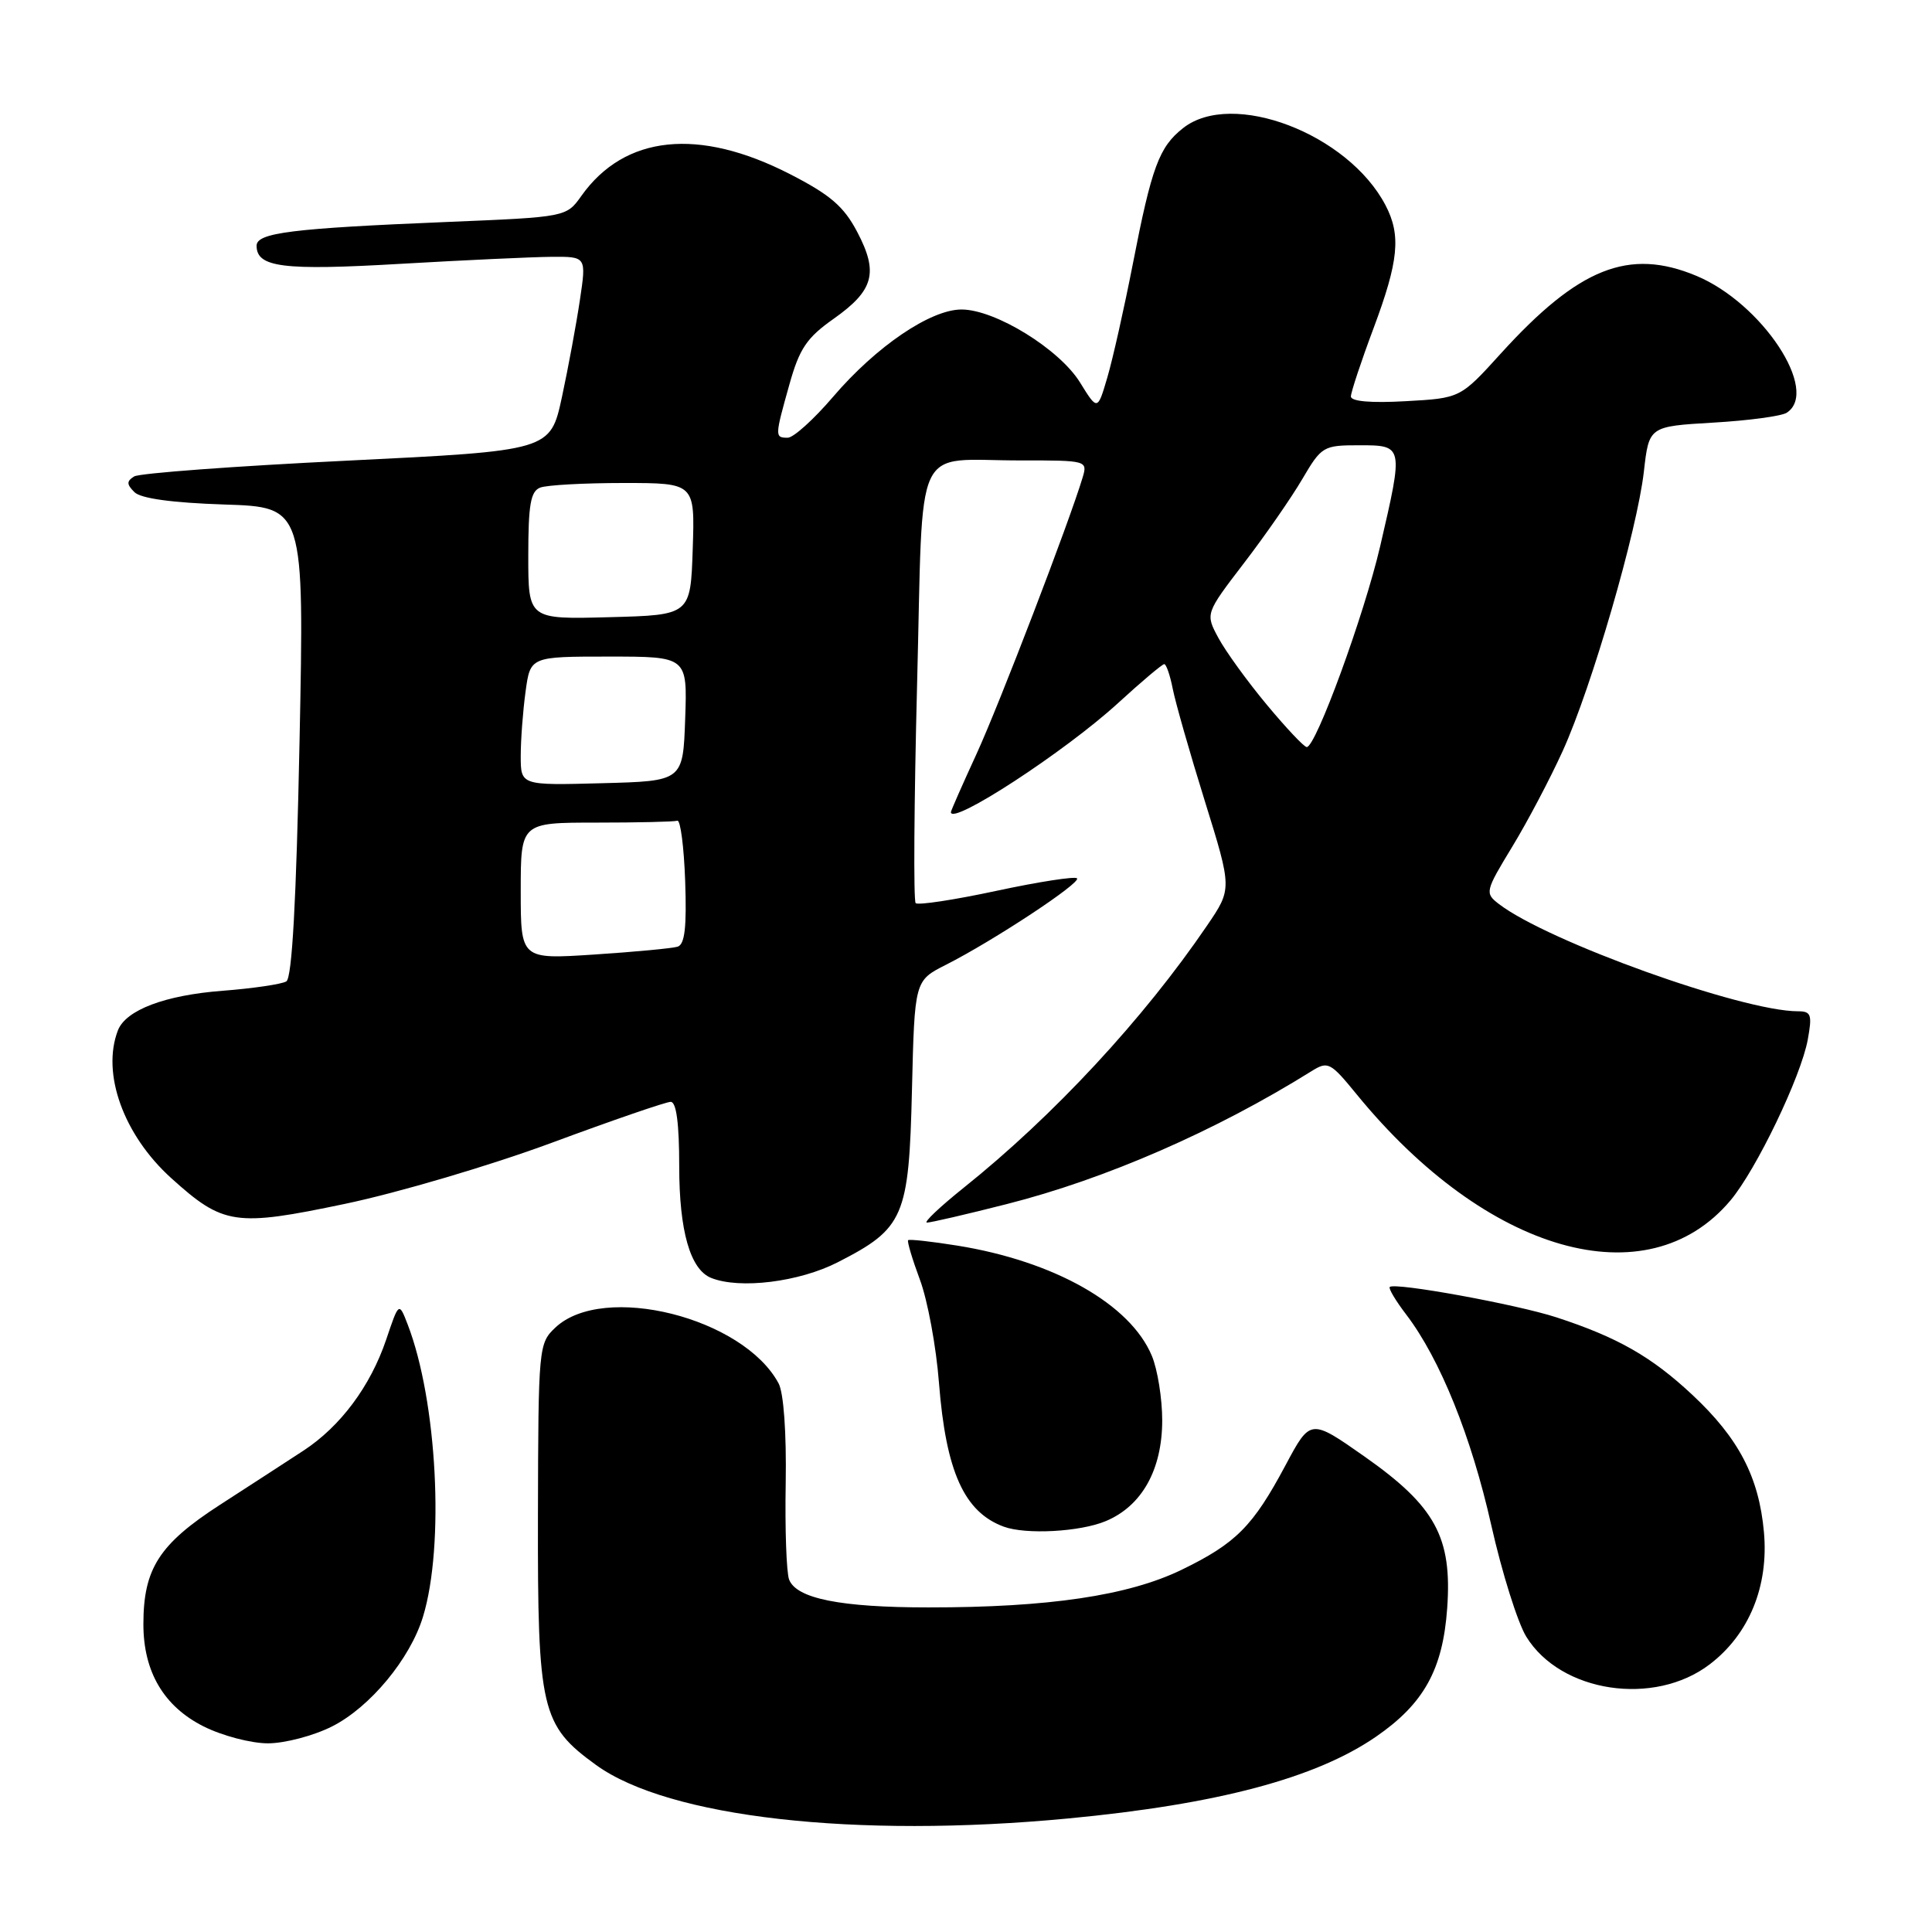 <?xml version="1.0" encoding="UTF-8" standalone="no"?>
<!DOCTYPE svg PUBLIC "-//W3C//DTD SVG 1.1//EN" "http://www.w3.org/Graphics/SVG/1.1/DTD/svg11.dtd" >
<svg xmlns="http://www.w3.org/2000/svg" xmlns:xlink="http://www.w3.org/1999/xlink" version="1.1" viewBox="0 0 256 256">
 <g >
 <path fill="currentColor"
d=" M 141.50 240.96 C 161.32 239.08 174.32 235.63 182.33 230.12 C 188.67 225.75 191.18 221.23 191.76 213.10 C 192.43 203.70 190.20 199.60 180.81 193.00 C 173.64 187.97 173.64 187.97 170.34 194.15 C 166.01 202.26 163.78 204.50 156.54 208.02 C 149.49 211.43 138.93 213.00 123.03 212.99 C 111.38 212.99 105.53 211.82 104.56 209.30 C 104.21 208.38 104.00 202.63 104.11 196.52 C 104.22 189.86 103.84 184.57 103.17 183.31 C 98.49 174.57 79.96 169.93 73.60 175.90 C 71.37 178.00 71.33 178.45 71.28 200.77 C 71.23 226.58 71.70 228.60 78.98 233.87 C 88.58 240.82 113.32 243.63 141.50 240.96 Z  M 44.02 228.75 C 49.04 226.21 54.36 219.79 56.05 214.22 C 58.93 204.78 57.92 185.62 54.02 175.50 C 52.86 172.50 52.86 172.50 51.17 177.51 C 49.08 183.68 45.12 189.00 40.22 192.21 C 38.17 193.55 33.20 196.78 29.17 199.38 C 21.08 204.61 19.00 207.86 19.00 215.22 C 19.00 221.51 21.70 226.10 26.96 228.75 C 29.42 229.99 33.26 231.00 35.50 231.00 C 37.74 231.00 41.58 229.99 44.02 228.75 Z  M 226.55 220.53 C 231.77 216.55 234.38 210.17 233.73 203.00 C 233.07 195.71 230.39 190.57 224.24 184.82 C 218.84 179.77 214.34 177.20 206.25 174.56 C 200.99 172.84 184.81 169.89 184.15 170.53 C 183.96 170.72 184.94 172.37 186.35 174.21 C 190.81 180.07 194.96 190.34 197.60 202.09 C 199.01 208.36 201.10 215.02 202.24 216.87 C 206.80 224.28 219.19 226.15 226.55 220.53 Z  M 146.51 201.56 C 151.30 199.56 153.99 194.76 154.00 188.22 C 154.00 185.31 153.38 181.45 152.62 179.64 C 149.77 172.82 139.71 167.12 126.85 165.05 C 123.42 164.50 120.49 164.18 120.33 164.33 C 120.18 164.49 120.88 166.84 121.89 169.56 C 122.91 172.28 124.05 178.44 124.42 183.25 C 125.34 194.99 127.76 200.36 133.00 202.29 C 135.93 203.37 143.11 202.98 146.51 201.56 Z  M 111.02 167.25 C 119.80 162.76 120.44 161.28 120.84 144.40 C 121.19 129.94 121.19 129.94 125.34 127.84 C 131.64 124.65 143.30 116.96 142.71 116.38 C 142.43 116.10 137.63 116.84 132.04 118.04 C 126.45 119.24 121.64 119.97 121.33 119.67 C 121.03 119.37 121.12 106.31 121.52 90.64 C 122.37 57.66 120.80 61.04 135.32 61.01 C 144.00 61.00 144.12 61.04 143.46 63.25 C 141.70 69.13 132.42 93.31 129.40 99.89 C 127.53 103.96 126.00 107.43 126.00 107.61 C 126.00 109.46 141.15 99.57 148.14 93.17 C 151.24 90.33 154.00 88.00 154.27 88.00 C 154.53 88.00 155.04 89.46 155.39 91.25 C 155.74 93.04 157.65 99.74 159.64 106.13 C 163.26 117.77 163.26 117.77 159.95 122.63 C 151.54 135.00 139.59 147.87 127.71 157.37 C 124.53 159.92 122.33 162.00 122.83 162.00 C 123.33 162.00 128.09 160.90 133.39 159.55 C 146.49 156.23 161.09 149.86 173.79 141.93 C 175.96 140.58 176.28 140.74 179.76 145.00 C 197.00 166.11 218.28 172.15 229.29 159.07 C 232.71 155.00 238.64 142.67 239.54 137.75 C 240.14 134.45 239.99 134.00 238.24 134.00 C 230.83 134.00 205.04 124.74 198.59 119.77 C 196.74 118.34 196.79 118.10 200.37 112.21 C 202.41 108.86 205.42 103.14 207.08 99.48 C 210.92 91.02 216.93 70.30 217.82 62.50 C 218.50 56.50 218.50 56.50 227.00 56.00 C 231.68 55.73 236.06 55.14 236.75 54.69 C 241.17 51.83 233.48 40.18 224.78 36.55 C 215.84 32.82 209.19 35.47 198.86 46.85 C 193.50 52.76 193.50 52.76 186.25 53.16 C 181.67 53.42 179.00 53.19 179.00 52.53 C 179.01 51.96 180.35 47.90 182.00 43.50 C 185.33 34.59 185.67 31.18 183.59 27.20 C 178.63 17.71 163.27 11.85 156.77 16.97 C 153.59 19.47 152.61 22.10 150.10 35.00 C 148.97 40.78 147.46 47.51 146.74 49.97 C 145.43 54.43 145.43 54.43 143.11 50.68 C 140.38 46.26 131.88 41.02 127.42 41.01 C 123.31 41.00 116.09 45.90 110.37 52.60 C 107.83 55.57 105.14 58.00 104.38 58.00 C 102.65 58.00 102.66 57.85 104.60 50.94 C 105.93 46.19 106.90 44.75 110.45 42.25 C 115.79 38.48 116.43 36.14 113.59 30.74 C 111.81 27.35 110.02 25.81 104.65 23.06 C 92.57 16.87 82.77 17.89 77.04 25.95 C 75.04 28.76 75.04 28.76 59.27 29.41 C 38.66 30.26 34.00 30.84 34.00 32.56 C 34.00 35.43 37.49 35.87 53.06 34.96 C 61.55 34.47 70.57 34.05 73.10 34.03 C 77.70 34.00 77.70 34.00 76.84 39.75 C 76.37 42.91 75.30 48.70 74.46 52.61 C 72.92 59.72 72.92 59.72 45.99 61.04 C 31.17 61.76 18.48 62.70 17.78 63.13 C 16.76 63.76 16.77 64.17 17.81 65.21 C 18.65 66.05 22.78 66.62 29.71 66.85 C 40.32 67.19 40.32 67.19 39.69 98.27 C 39.26 119.38 38.70 129.57 37.94 130.04 C 37.33 130.41 33.54 130.97 29.53 131.28 C 21.87 131.86 16.66 133.83 15.62 136.54 C 13.43 142.25 16.38 150.40 22.68 156.10 C 29.59 162.34 31.15 162.57 45.70 159.52 C 52.74 158.05 65.08 154.40 73.12 151.42 C 81.16 148.44 88.25 146.00 88.87 146.00 C 89.62 146.00 90.00 148.86 90.00 154.55 C 90.00 163.11 91.46 168.22 94.23 169.33 C 98.01 170.85 105.89 169.88 111.02 167.25 Z  M 69.00 118.06 C 69.00 109.00 69.00 109.00 79.00 109.00 C 84.50 109.00 89.34 108.89 89.75 108.75 C 90.16 108.61 90.63 112.22 90.79 116.77 C 91.00 122.85 90.74 125.14 89.79 125.44 C 89.08 125.66 84.11 126.13 78.75 126.48 C 69.00 127.12 69.00 127.12 69.00 118.06 Z  M 69.00 100.17 C 69.00 98.03 69.29 94.19 69.64 91.64 C 70.27 87.00 70.27 87.00 80.68 87.00 C 91.08 87.00 91.08 87.00 90.79 95.25 C 90.50 103.50 90.50 103.50 79.75 103.78 C 69.00 104.07 69.00 104.07 69.00 100.17 Z  M 167.85 93.37 C 165.29 90.30 162.41 86.32 161.45 84.54 C 159.71 81.31 159.71 81.31 164.82 74.63 C 167.64 70.96 171.12 65.94 172.56 63.48 C 175.11 59.14 175.34 59.00 180.10 59.00 C 185.98 59.00 185.98 59.02 182.88 72.38 C 180.75 81.53 174.35 99.01 173.15 98.99 C 172.79 98.98 170.41 96.45 167.85 93.37 Z  M 70.00 73.64 C 70.00 66.88 70.31 65.09 71.58 64.61 C 72.45 64.27 77.42 64.00 82.62 64.00 C 92.08 64.00 92.08 64.00 91.79 72.75 C 91.50 81.50 91.50 81.50 80.75 81.78 C 70.00 82.07 70.00 82.07 70.00 73.64 Z "/>
</g>
</svg>